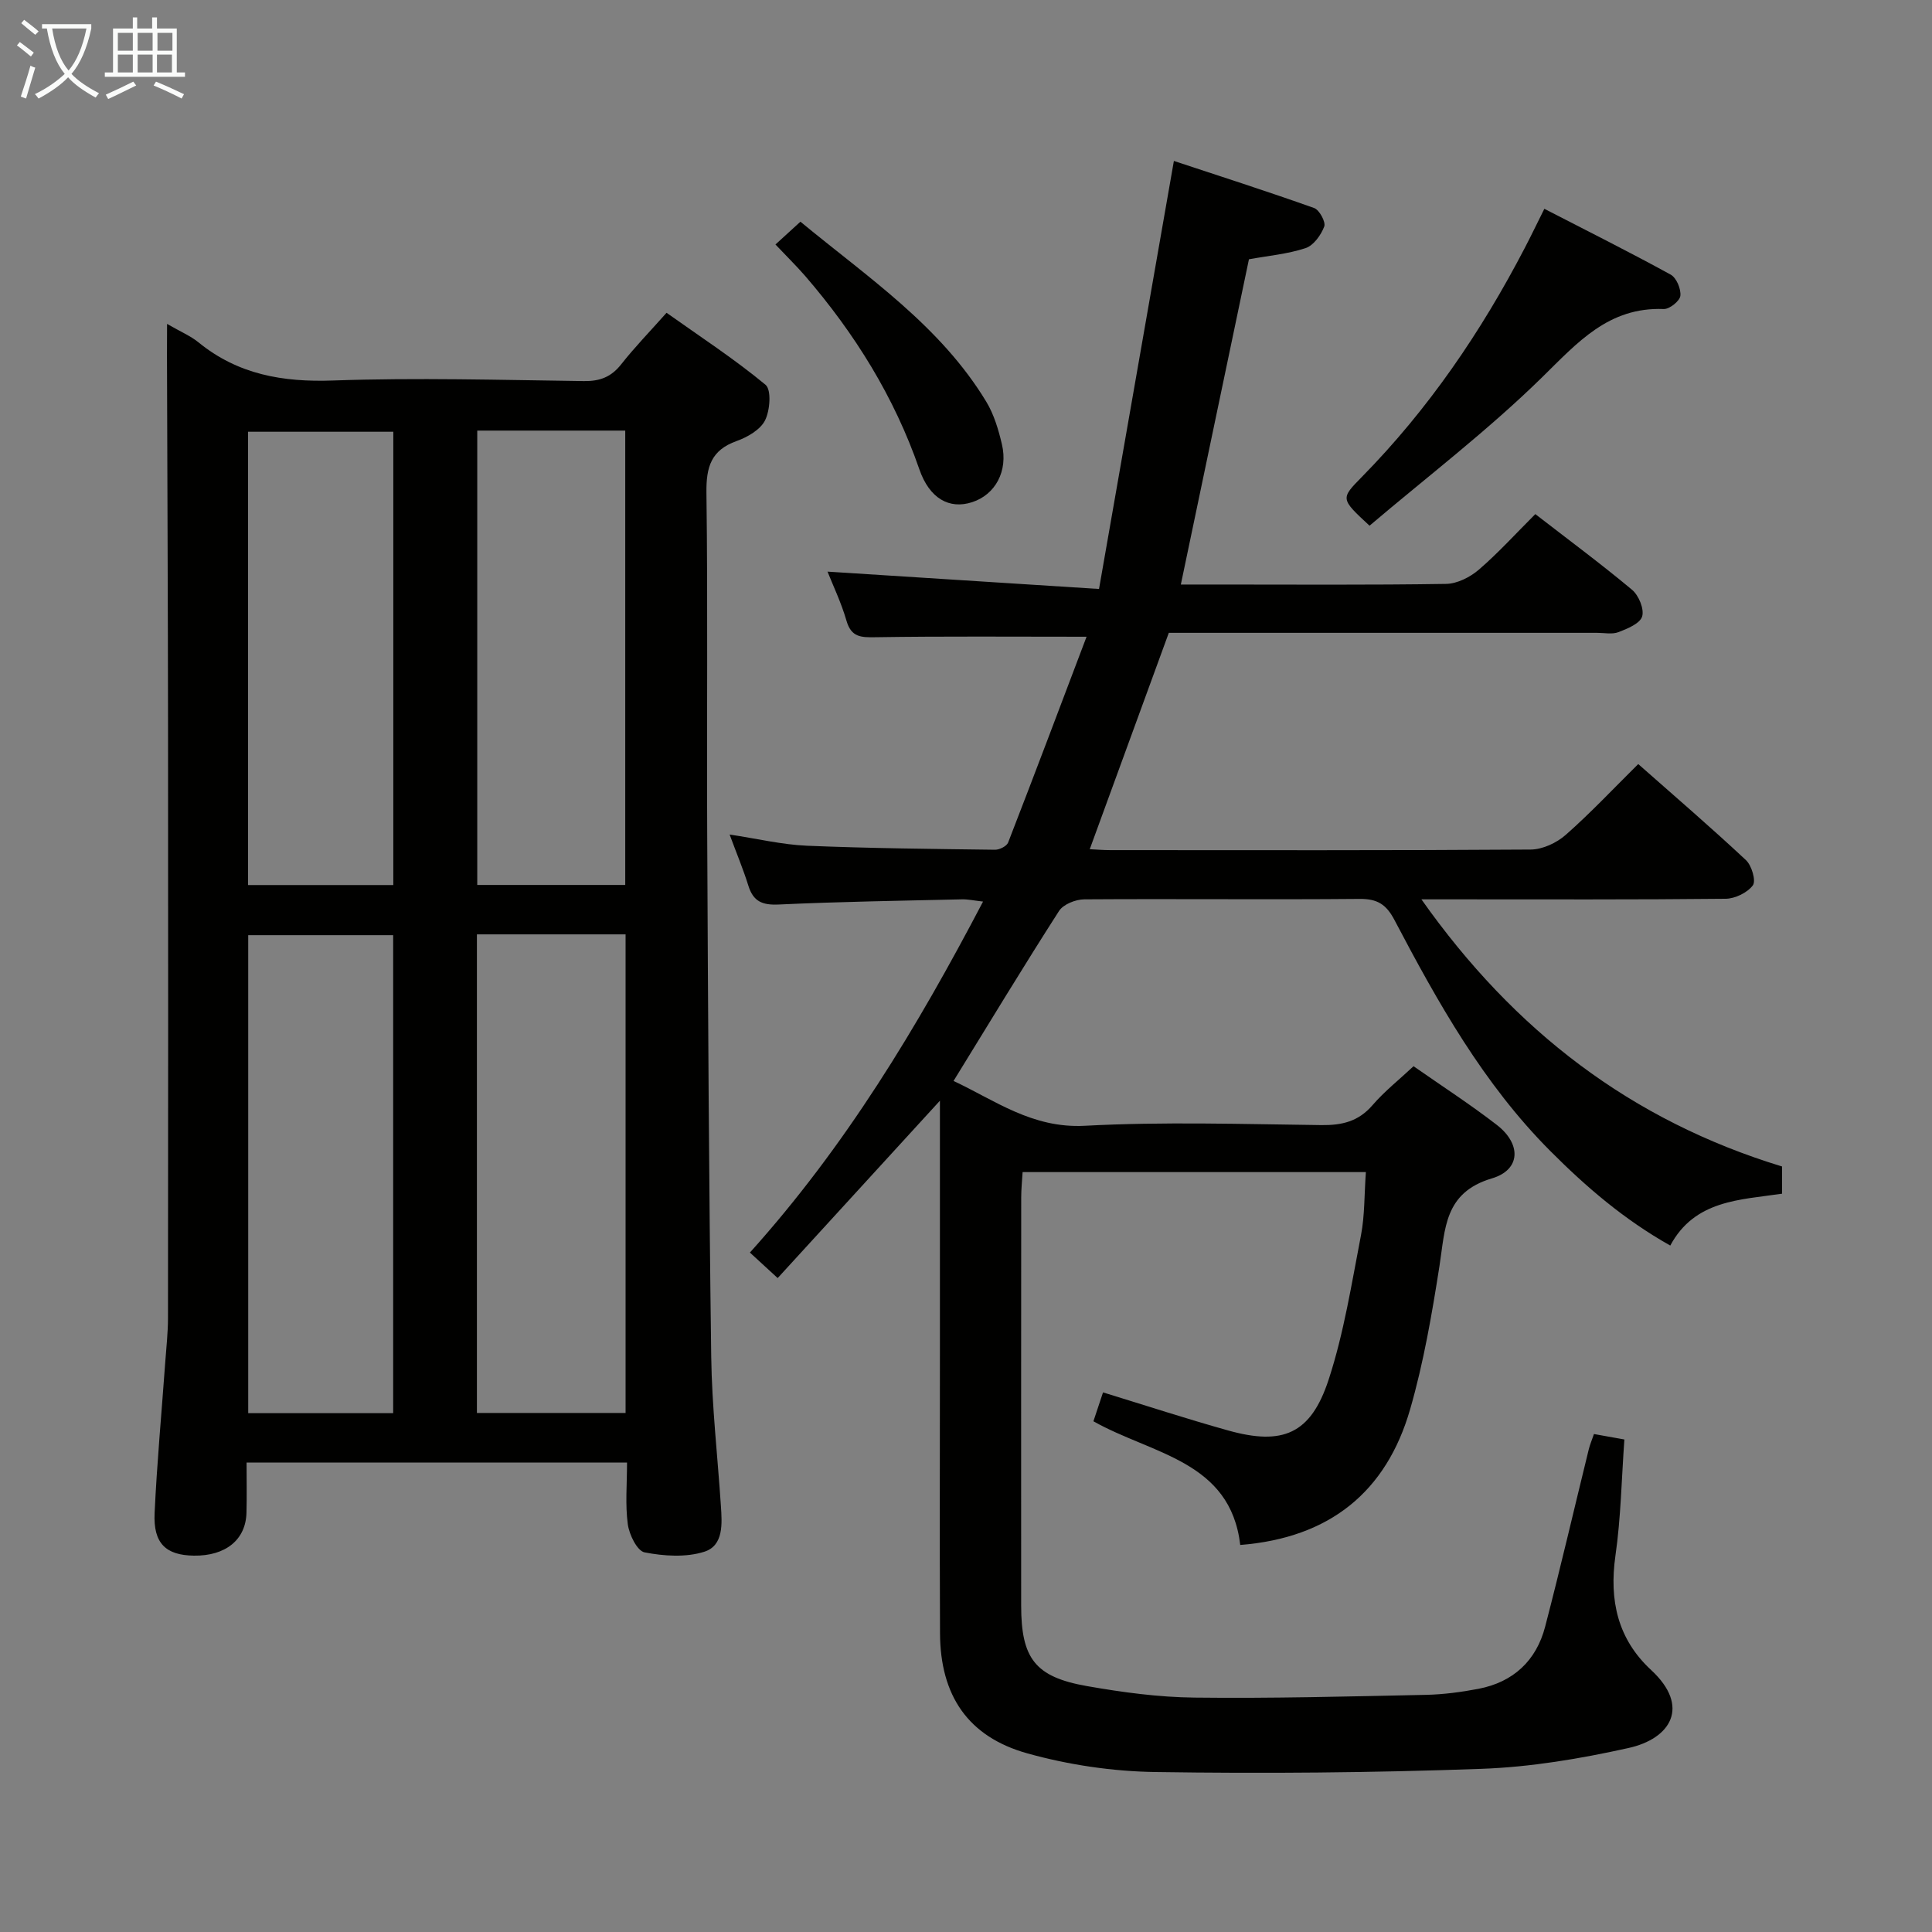 <svg enable-background="new 0 0 400 400" viewBox="0 0 400 400" xmlns="http://www.w3.org/2000/svg"><rect x="0" y="0" width="400" height="400" fill="#808080" stroke="none"/><g fill="#010100"><path d="m282.79 242.67c-23.85 0-47.13 0-71.07 0-.1 1.75-.29 3.5-.29 5.25-.02 28.16-.02 56.33-.01 84.49.01 10.97 2.88 14.79 13.64 16.68 7.34 1.29 14.82 2.3 22.25 2.38 15.97.19 31.95-.24 47.93-.57 3.63-.08 7.3-.57 10.87-1.25 7.21-1.39 11.97-5.83 13.8-12.88 3.18-12.19 6.02-24.47 9.03-36.71.23-.94.62-1.84 1.07-3.16 2.02.36 3.91.7 6.3 1.13-.59 8.21-.72 16.2-1.85 24.05-1.32 9.26.47 17.28 7.39 23.68 8.19 7.58 4.05 14.22-4.7 16.15-10 2.22-20.27 3.95-30.49 4.31-22.46.81-44.96 1-67.43.66-8.86-.13-17.94-1.47-26.48-3.85-12.38-3.44-18.07-12.03-18.13-24.86-.09-19.33-.02-38.66-.02-57.99 0-15.5 0-31 0-46.5 0-1.78 0-3.56 0-5.79-11.47 12.54-22.41 24.5-33.59 36.72-2.22-2.04-3.86-3.55-5.75-5.28 19.81-22.02 34.59-46.55 48.27-72.67-1.94-.22-3.15-.49-4.36-.46-12.64.29-25.3.48-37.93 1.07-3.4.16-5.28-.62-6.3-3.9-1.03-3.32-2.38-6.53-3.88-10.59 5.74.86 10.86 2.1 16.02 2.32 12.97.54 25.95.66 38.94.83.92.01 2.41-.74 2.7-1.49 5.5-14.16 10.85-28.38 16.24-42.61-15.45 0-29.58-.12-43.71.1-3 .05-5 .01-5.99-3.4-1.09-3.77-2.81-7.35-3.93-10.18 18.25 1.16 36.57 2.33 56.21 3.59 5.24-29.99 10.32-58.98 15.5-88.62 9.37 3.1 19.26 6.27 29.04 9.75 1.09.39 2.44 2.9 2.09 3.83-.67 1.77-2.21 3.92-3.86 4.47-3.72 1.23-7.73 1.58-11.73 2.31-4.65 22.21-9.3 44.42-14.1 67.34h7.43c15.83 0 31.67.12 47.49-.13 2.3-.04 4.96-1.39 6.76-2.93 4.02-3.46 7.61-7.42 11.71-11.52 6.74 5.22 13.54 10.25 20.03 15.67 1.38 1.16 2.55 3.98 2.09 5.52-.44 1.46-3.03 2.53-4.88 3.24-1.31.51-2.96.15-4.46.15-27.83 0-55.66 0-83.49 0-1.82 0-3.63 0-5.17 0-5.52 15.1-10.9 29.83-16.37 44.8 1.41.07 2.86.19 4.31.19 29 .01 57.99.08 86.99-.12 2.46-.02 5.37-1.38 7.26-3.05 5.1-4.49 9.77-9.47 15-14.65 7.5 6.62 15.04 13.1 22.3 19.89 1.19 1.11 2.12 4.28 1.43 5.22-1.13 1.52-3.68 2.76-5.64 2.78-18.83.2-37.66.12-56.49.12-1.77 0-3.54 0-6.49 0 19.27 27.3 43.49 45.8 74.67 55.31v5.63c-8.76 1.3-18.07 1.3-23.15 10.74-9.64-5.43-17.46-12.18-24.87-19.61-13.83-13.88-23.24-30.7-32.23-47.79-1.71-3.26-3.55-4.4-7.23-4.37-19 .17-37.99-.04-56.99.09-1.79.01-4.34 1.02-5.23 2.41-7.36 11.46-14.4 23.11-21.84 35.19 8.53 3.98 16.26 9.86 27.18 9.28 16.29-.87 32.65-.34 48.98-.14 4.26.05 7.66-.74 10.57-4.11 2.48-2.88 5.51-5.27 8.51-8.08 5.85 4.09 11.73 7.89 17.24 12.15 5.12 3.96 4.96 9.3-1.01 11.07-9.92 2.94-9.66 10.45-10.86 18.12-1.56 9.97-3.28 19.99-6.07 29.66-4.93 17.13-16.66 26.65-35.18 28.12-2.05-17.46-18.19-18.73-30.4-25.61.63-1.89 1.28-3.84 1.99-5.98 8.81 2.7 17.28 5.47 25.86 7.87 11.37 3.19 17.16.75 20.85-10.51 3.17-9.69 4.76-19.91 6.71-29.97.77-4.05.66-8.25 1-13z"/><path d="m34.59 67.06c2.85 1.65 4.87 2.49 6.49 3.81 8.18 6.67 17.45 8.28 27.87 7.91 17.3-.61 34.64-.11 51.96.12 3.3.04 5.63-.85 7.69-3.46 2.77-3.52 5.91-6.75 9.4-10.68 6.96 4.94 14.03 9.55 20.49 14.9 1.25 1.03.94 5.3-.09 7.36-.97 1.95-3.64 3.49-5.89 4.29-5.3 1.89-6.31 5.38-6.25 10.68.31 23.65.04 47.31.16 70.97.17 35.97.35 71.94.83 107.91.14 10.29 1.32 20.56 2 30.85.25 3.72.6 8.27-3.43 9.55-3.8 1.21-8.36.91-12.37.13-1.53-.3-3.18-3.67-3.47-5.82-.55-4.07-.16-8.26-.16-12.78-26.29 0-52.19 0-78.77 0 0 3.51.07 6.94-.02 10.37-.13 5.62-4.32 9-10.89 8.91-5.81-.08-8.43-2.54-8.13-8.83.49-10.45 1.46-20.88 2.21-31.32.22-2.98.55-5.97.56-8.95.04-40.65.05-81.3.01-121.95-.02-25.82-.15-51.64-.22-77.46.02-1.82.02-3.63.02-6.51zm94.93 225.48c0-33.37 0-66.09 0-99.09-10.36 0-20.41 0-30.78 0v99.09zm-48.12.04c0-33.34 0-66.22 0-98.96-10.32 0-20.21 0-30.01 0v98.96zm17.41-203.43v94.07h30.64c0-31.55 0-62.74 0-94.07-10.32 0-20.28 0-30.64 0zm-17.38 94.09c0-31.57 0-62.78 0-93.85-10.31 0-20.21 0-30.07 0v93.85z"/><path d="m283.55 108.84c-6.04-5.59-6.03-5.58-1.58-10.11 13.75-13.99 24.67-30.01 33.7-47.36 1.29-2.48 2.51-5.01 4.07-8.14 8.89 4.58 17.61 8.94 26.16 13.63 1.19.65 2.17 2.99 2 4.4-.13 1.07-2.26 2.77-3.44 2.72-11.41-.44-17.82 6.91-25.19 14.14-11.23 11.01-23.83 20.62-35.72 30.72z"/><path d="m160.55 50.62c1.89-1.72 3.34-3.05 5.17-4.72 13.91 11.5 28.96 21.53 38.49 37.29 1.58 2.62 2.51 5.75 3.22 8.77 1.32 5.56-1.35 10.45-6.16 12.01-4.7 1.53-8.83-.73-10.93-6.81-5.18-14.98-13.37-28.12-23.66-40.05-1.84-2.11-3.85-4.08-6.13-6.49z"/></g><path d="m6.4 11.7c-1-.8-1.9-1.6-2.9-2.3l.6-.7c.9.7 1.9 1.4 2.9 2.2zm-2.1 8.3c.7-2.1 1.4-4.2 2-6.4.2.1.6.3 1 .4-.7 2.3-1.3 4.4-1.9 6.4zm3-12.8c-1.1-.9-2.1-1.7-2.9-2.4l.6-.7c1 .8 2 1.5 3 2.4zm1.4-1.3v-.9h10.2v.9c-.9 4.2-2.3 7.3-4.1 9.4 1.3 1.4 3.2 2.7 5.7 4-.2.2-.4.5-.7.9-2.5-1.4-4.4-2.7-5.7-4.2-1.4 1.5-3.5 3-6.1 4.4 0 0 0 0-.1-.1-.3-.4-.5-.7-.7-.8 2.7-1.3 4.7-2.8 6.2-4.2-1.8-2.2-3-5.3-3.7-9.4zm9.2 0h-7.1c.6 3.8 1.7 6.7 3.4 8.7 1.7-2 2.9-4.8 3.7-8.7z" fill="#fafbfa"/><path d="m31.6 3.6h.9v2.3h4.1v9.1h1.7v.9h-16.6v-.9h1.7v-9.1h4.1v-2.3h.9v2.3h3.1v-2.3zm-4 13.3.6.8c-1.9.9-3.8 1.9-5.8 2.8-.2-.3-.3-.6-.5-.9 2-.9 3.9-1.8 5.7-2.7zm-3.2-10.1v3.7h3.1v-3.7zm0 4.5v3.7h3.1v-3.7zm4.1-4.5v3.7h3.1v-3.7zm0 4.5v3.7h3.1v-3.7zm9.1 9.1c-2.1-1.1-4.1-2-5.8-2.7l.5-.8c2.2.9 4.1 1.8 5.8 2.6zm-1.9-13.6h-3.1v3.7h3.1zm-3.2 4.5v3.7h3.1v-3.7z" fill="#fafbfa"/></svg>